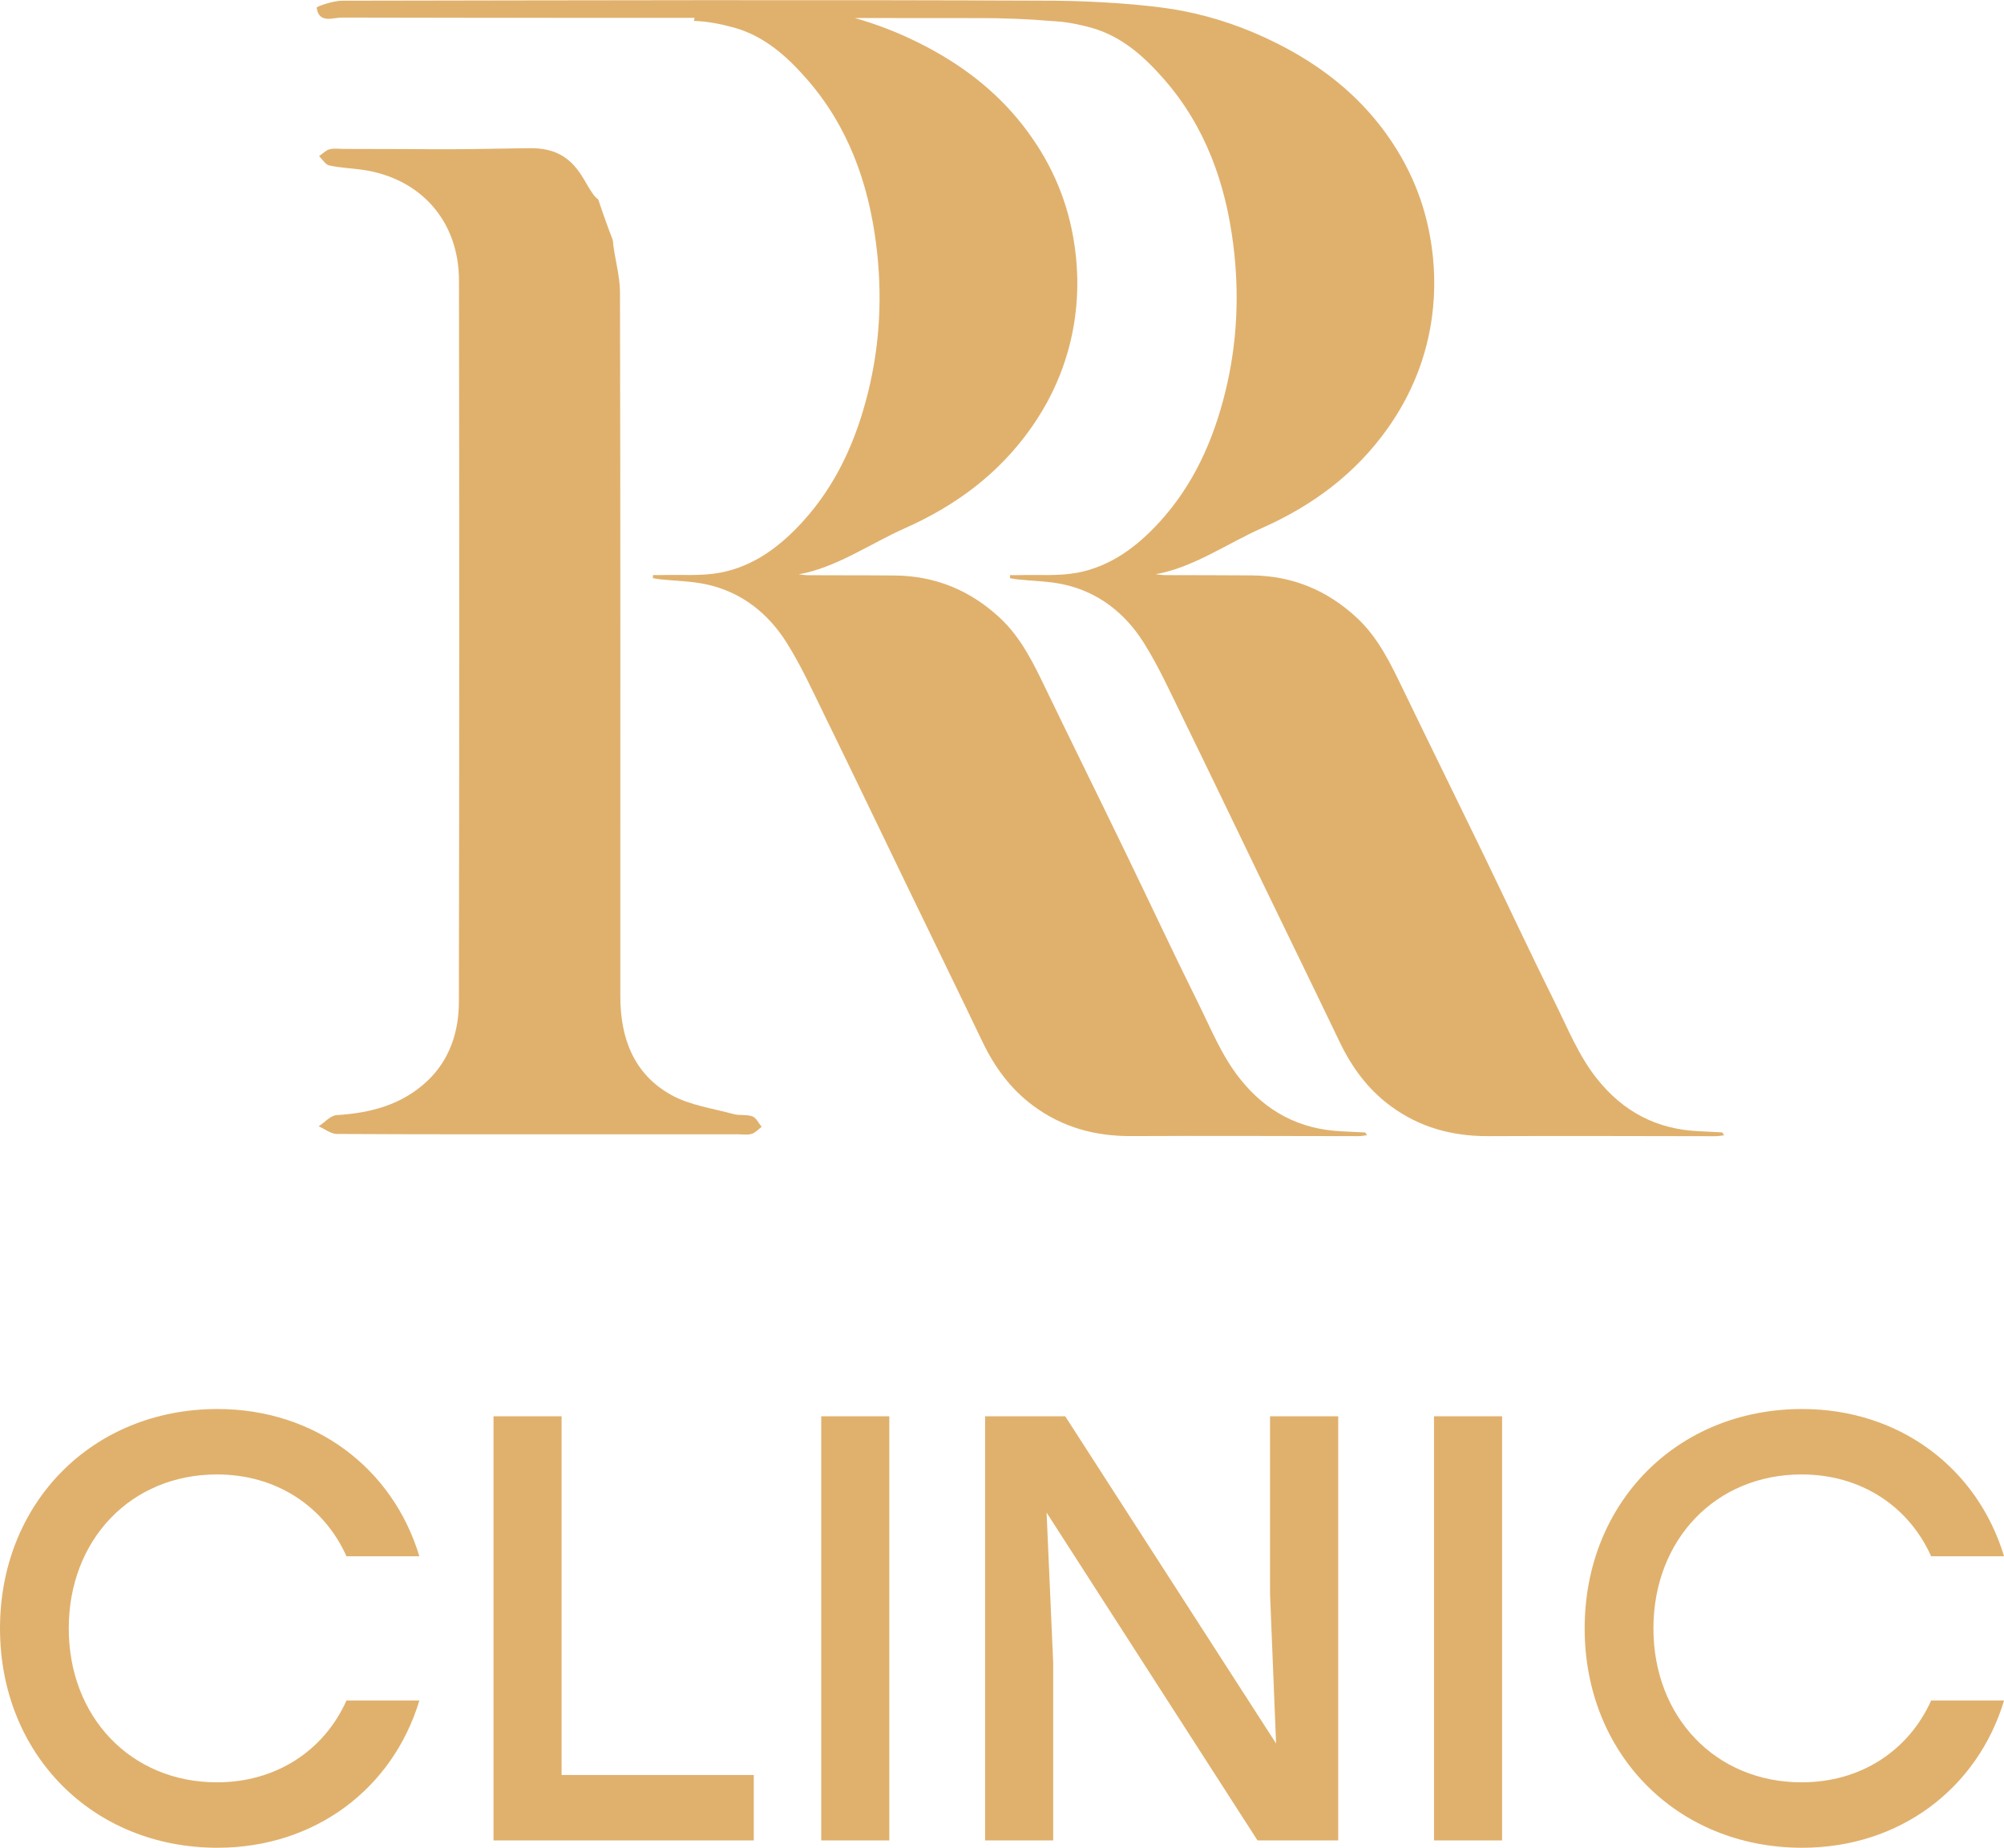 <svg width="64" height="59" viewBox="0 0 64 59" fill="none" xmlns="http://www.w3.org/2000/svg">
<g clip-path="url(#clip0_100_1492)">
<path d="M0 51.996C0 47.991 2.945 44.991 6.947 44.991C10.065 44.991 12.546 46.886 13.393 49.693H11.065C10.354 48.106 8.834 47.08 6.929 47.08C4.177 47.08 2.196 49.17 2.196 51.996C2.196 54.821 4.177 56.911 6.929 56.911C8.834 56.911 10.354 55.885 11.065 54.299H13.393C12.546 57.105 10.065 59 6.947 59C2.945 59 0 56.002 0 51.996Z" fill="#E0B16D"/>
<path d="M24.073 56.677V58.766H15.761V45.223H17.935V56.677H24.074H24.073Z" fill="#E0B16D"/>
<path d="M26.227 45.223H28.401V58.766H26.227V45.223Z" fill="#E0B16D"/>
<path d="M42.738 45.223V58.766H40.16L33.424 48.298L33.635 53.097V58.766H31.46V45.223H34.019L40.753 55.671L40.56 50.892V45.223H42.735H42.738Z" fill="#E0B16D"/>
<path d="M45.797 45.223H47.971V58.766H45.797V45.223Z" fill="#E0B16D"/>
<path d="M50.608 51.996C50.608 47.991 53.553 44.991 57.555 44.991C60.673 44.991 63.155 46.886 64.002 49.693H61.673C60.962 48.106 59.442 47.08 57.537 47.08C54.786 47.08 52.804 49.17 52.804 51.996C52.804 54.821 54.786 56.911 57.537 56.911C59.442 56.911 60.962 55.885 61.673 54.299H64.002C63.155 57.105 60.673 59 57.555 59C53.553 59 50.608 56.002 50.608 51.996Z" fill="#E0B16D"/>
<path d="M54.995 36.158C54.748 36.143 54.5 36.131 54.254 36.12C52.908 36.061 51.834 35.498 50.993 34.435C50.41 33.698 50.069 32.836 49.658 32.011C48.865 30.414 48.111 28.799 47.334 27.195C46.503 25.48 45.658 23.771 44.829 22.055C44.421 21.213 44.025 20.365 43.321 19.715C42.376 18.841 41.264 18.385 39.98 18.373C39.052 18.364 38.127 18.369 37.199 18.364C37.101 18.364 37.005 18.344 36.906 18.335C38.086 18.134 39.218 17.341 40.305 16.86C41.918 16.143 43.292 15.128 44.321 13.671C45.081 12.599 45.558 11.409 45.733 10.111C45.847 9.263 45.824 8.413 45.672 7.561C45.436 6.23 44.889 5.054 44.066 3.999C43.181 2.867 42.066 2.032 40.791 1.389C39.829 0.904 38.816 0.55 37.778 0.35C36.631 0.129 34.889 0.034 33.721 0.023C26.24 -0.011 18.405 0.011 10.922 0.023C10.64 0.023 10.107 0.207 10.113 0.246C10.186 0.764 10.626 0.561 10.917 0.561C15.298 0.57 15.373 0.57 22.182 0.57L22.159 0.667C22.591 0.681 23.031 0.767 23.451 0.884C24.41 1.153 25.13 1.796 25.768 2.526C27.088 4.035 27.735 5.846 27.982 7.809C28.182 9.392 28.109 10.966 27.724 12.521C27.342 14.068 26.708 15.484 25.625 16.668C24.905 17.456 24.06 18.087 22.999 18.286C22.396 18.4 21.764 18.344 21.144 18.362C21.047 18.365 20.951 18.362 20.855 18.362C20.855 18.394 20.851 18.428 20.849 18.461C20.933 18.473 21.017 18.491 21.103 18.5C21.596 18.552 22.1 18.556 22.581 18.664C23.685 18.91 24.532 19.583 25.121 20.519C25.605 21.288 25.982 22.129 26.384 22.948C27.231 24.678 28.062 26.417 28.902 28.151C29.727 29.858 30.56 31.562 31.38 33.273C31.766 34.076 32.275 34.773 32.995 35.306C33.928 35.998 34.975 36.282 36.127 36.276C38.543 36.264 40.96 36.276 43.378 36.278C43.462 36.278 43.548 36.262 43.658 36.249C43.617 36.19 43.606 36.163 43.596 36.161C43.349 36.147 43.101 36.134 42.854 36.124C41.509 36.064 40.435 35.502 39.594 34.438C39.011 33.702 38.67 32.84 38.259 32.015C37.466 30.418 36.712 28.803 35.934 27.199C35.104 25.483 34.258 23.775 33.429 22.059C33.022 21.216 32.625 20.369 31.921 19.718C30.976 18.845 29.865 18.389 28.58 18.376C27.653 18.367 26.727 18.373 25.8 18.367C25.702 18.367 25.605 18.348 25.507 18.338C26.686 18.137 27.819 17.345 28.905 16.864C30.519 16.147 31.893 15.132 32.922 13.675C33.681 12.602 34.158 11.413 34.334 10.114C34.448 9.266 34.425 8.417 34.273 7.565C34.037 6.234 33.49 5.057 32.666 4.003C31.782 2.871 30.667 2.035 29.391 1.392C28.716 1.051 28.016 0.778 27.299 0.575C28.805 0.575 30.162 0.577 31.282 0.578C32.043 0.578 32.808 0.605 33.565 0.67C33.565 0.67 33.58 0.67 33.587 0.67C33.685 0.679 33.783 0.684 33.88 0.695V0.692C34.208 0.728 34.537 0.798 34.855 0.886C35.815 1.155 36.535 1.798 37.173 2.528C38.493 4.037 39.14 5.848 39.386 7.811C39.586 9.394 39.513 10.967 39.129 12.523C38.747 14.07 38.112 15.486 37.03 16.67C36.31 17.458 35.465 18.089 34.403 18.288C33.801 18.401 33.169 18.346 32.549 18.364C32.452 18.367 32.356 18.364 32.259 18.364C32.259 18.396 32.255 18.43 32.254 18.462C32.338 18.475 32.422 18.493 32.508 18.502C33.001 18.554 33.505 18.558 33.985 18.665C35.089 18.912 35.936 19.585 36.526 20.521C37.01 21.29 37.387 22.131 37.789 22.95C38.636 24.68 39.467 26.419 40.306 28.153C41.132 29.859 41.965 31.564 42.785 33.274C43.171 34.077 43.68 34.775 44.4 35.308C45.333 36 46.38 36.283 47.532 36.278C49.948 36.266 52.365 36.278 54.782 36.28C54.866 36.28 54.952 36.264 55.063 36.251C55.022 36.192 55.011 36.165 55 36.163L54.995 36.158Z" fill="#E0B16D"/>
<path d="M24.031 35.648C23.847 35.579 23.624 35.626 23.431 35.574C22.759 35.391 22.036 35.294 21.441 34.965C20.245 34.304 19.811 33.154 19.811 31.821C19.811 24.328 19.817 16.833 19.8 9.34C19.8 8.781 19.618 8.226 19.57 7.664C19.404 7.236 19.25 6.803 19.105 6.367C18.982 6.291 18.862 6.094 18.662 5.749C18.257 5.044 17.762 4.716 16.885 4.732C13.593 4.791 14.256 4.755 10.963 4.755C10.815 4.755 10.66 4.728 10.522 4.768C10.401 4.802 10.3 4.91 10.191 4.985C10.297 5.088 10.39 5.255 10.511 5.282C10.853 5.357 11.206 5.371 11.553 5.418C13.424 5.677 14.656 7.051 14.658 8.955C14.669 16.635 14.669 24.315 14.655 31.995C14.653 32.947 14.362 33.839 13.649 34.514C12.841 35.277 11.837 35.54 10.753 35.606C10.554 35.619 10.368 35.84 10.177 35.964C10.37 36.048 10.563 36.206 10.758 36.208C13.57 36.224 16.383 36.219 19.195 36.219C21.97 36.219 20.788 36.219 23.563 36.219C23.712 36.219 23.869 36.248 24.005 36.206C24.122 36.172 24.219 36.057 24.324 35.98C24.228 35.865 24.153 35.694 24.031 35.648Z" fill="#E0B16D"/>
</g>
<defs>
<clipPath id="clip0_100_1492">
<rect width="64" height="59" fill="white"/>
</clipPath>
</defs>
</svg>
